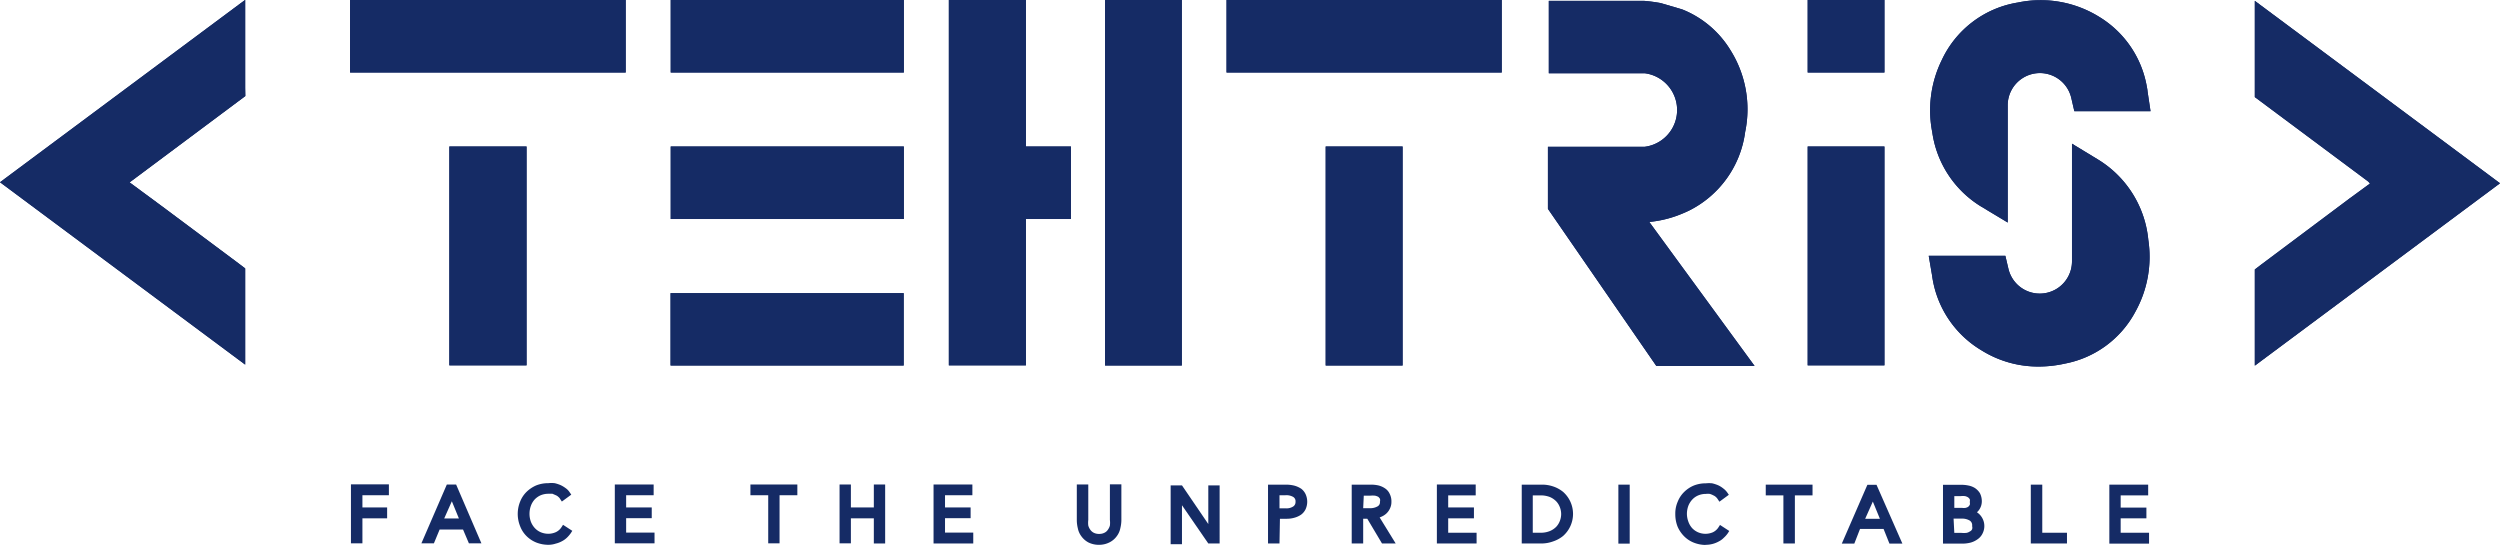 <svg id="Calque_1" data-name="Calque 1" xmlns="http://www.w3.org/2000/svg" viewBox="0 0 169.97 37.04"><defs><style>.cls-1{fill:#152b65;}</style></defs><polygon class="cls-1" points="24.07 36.73 24.43 36.73 24.43 35.03 26.11 35.03 26.11 34.71 24.43 34.71 24.43 33.46 26.24 33.46 26.24 33.14 24.07 33.14 24.07 36.73"/><polygon class="cls-1" points="24.64 36.94 23.86 36.94 23.86 32.93 26.44 32.93 26.44 33.67 24.64 33.67 24.64 34.5 26.32 34.5 26.32 35.24 24.64 35.24 24.64 36.94"/><path class="cls-1" d="M628.06,209.79l-1.56,3.6h.41l.39-.95h1.86l.39.95H630l-1.55-3.6Zm-.63,2.32.8-1.91.79,1.91Z" transform="translate(-597.54 -176.65)"/><path class="cls-1" d="M630.27,213.59h-.85l-.4-.94h-1.59l-.39.94h-.85l1.73-4h.63Zm-2.53-1.69h1l-.48-1.17Z" transform="translate(-597.54 -176.65)"/><path class="cls-1" d="M635.42,213a1.53,1.53,0,0,1-.59.13,1.46,1.46,0,0,1-1.1-.47,1.77,1.77,0,0,1-.29-.5,1.73,1.73,0,0,1-.11-.6,2,2,0,0,1,.1-.6,1.59,1.59,0,0,1,.3-.5,1.5,1.5,0,0,1,.47-.34,1.54,1.54,0,0,1,.63-.12,1.12,1.12,0,0,1,.32,0,1.33,1.33,0,0,1,.28.1l.22.16a.8.8,0,0,1,.15.17l.3-.22a1,1,0,0,0-.23-.24,1.49,1.49,0,0,0-.3-.18,1.9,1.9,0,0,0-.36-.12,1.72,1.72,0,0,0-.39,0,2,2,0,0,0-.74.14,1.91,1.91,0,0,0-.6.4,1.6,1.6,0,0,0-.39.59,1.9,1.9,0,0,0-.14.76,1.87,1.87,0,0,0,.14.76,1.71,1.71,0,0,0,.38.59,1.91,1.91,0,0,0,.6.4,2,2,0,0,0,.75.14,1.63,1.63,0,0,0,.83-.2,1.29,1.29,0,0,0,.3-.22,1.71,1.71,0,0,0,.22-.25l-.29-.19A1.13,1.13,0,0,1,635.42,213Z" transform="translate(-597.54 -176.65)"/><path class="cls-1" d="M634.82,213.69a2.27,2.27,0,0,1-.83-.16,2,2,0,0,1-.66-.44,1.88,1.88,0,0,1-.43-.67,2.23,2.23,0,0,1,0-1.66,1.91,1.91,0,0,1,.44-.67,2.18,2.18,0,0,1,.66-.44,2.21,2.21,0,0,1,.82-.15,2,2,0,0,1,.43,0,2.34,2.34,0,0,1,.4.13,2,2,0,0,1,.35.21,1,1,0,0,1,.27.28l.11.16-.64.47-.12-.18a.42.42,0,0,0-.11-.13.57.57,0,0,0-.18-.12l-.23-.1-.27,0a1.35,1.35,0,0,0-.55.11,1.28,1.28,0,0,0-.4.29,1.31,1.31,0,0,0-.25.43,1.6,1.6,0,0,0-.09.53,1.55,1.55,0,0,0,.09.53,1.34,1.34,0,0,0,.26.43,1.18,1.18,0,0,0,.4.29,1.33,1.33,0,0,0,.54.11,1.25,1.25,0,0,0,.5-.11h0a.92.92,0,0,0,.38-.33l.11-.17.63.41-.11.17a2.26,2.26,0,0,1-.25.29,1.48,1.48,0,0,1-.35.25,1.75,1.75,0,0,1-.42.16A1.59,1.59,0,0,1,634.82,213.69Z" transform="translate(-597.54 -176.65)"/><polygon class="cls-1" points="42.37 35.02 44.11 35.03 44.11 34.7 42.37 34.7 42.37 33.47 44.23 33.47 44.23 33.14 42 33.14 42 36.74 44.29 36.74 44.29 36.41 42.37 36.41 42.37 35.02"/><polygon class="cls-1" points="44.5 36.94 41.8 36.94 41.8 32.94 44.44 32.94 44.44 33.67 42.57 33.67 42.57 34.5 44.31 34.5 44.31 35.23 42.57 35.23 42.57 36.21 44.5 36.21 44.5 36.94"/><polygon class="cls-1" points="51.23 33.47 52.43 33.47 52.43 36.74 52.8 36.74 52.8 33.47 54 33.47 54 33.14 51.23 33.14 51.23 33.47"/><polygon class="cls-1" points="53 36.94 52.23 36.94 52.23 33.67 51.02 33.67 51.02 32.94 54.21 32.94 54.21 33.67 53 33.67 53 36.94"/><polygon class="cls-1" points="59.61 34.7 57.65 34.7 57.65 33.14 57.28 33.14 57.28 36.74 57.65 36.74 57.65 35.04 59.61 35.04 59.61 36.74 59.98 36.74 59.98 33.14 59.61 33.14 59.61 34.7"/><polygon class="cls-1" points="60.18 36.95 59.41 36.95 59.41 35.24 57.85 35.24 57.85 36.94 57.08 36.94 57.08 32.94 57.85 32.94 57.85 34.5 59.41 34.5 59.41 32.94 60.18 32.94 60.18 36.95"/><polygon class="cls-1" points="64.04 35.03 65.78 35.03 65.78 34.7 64.04 34.7 64.04 33.47 65.91 33.47 65.91 33.14 63.68 33.14 63.68 36.74 65.97 36.74 65.97 36.42 64.04 36.41 64.04 35.03"/><polygon class="cls-1" points="66.17 36.95 63.47 36.95 63.47 32.94 66.11 32.94 66.11 33.67 64.25 33.67 64.25 34.5 65.99 34.5 65.99 35.23 64.25 35.23 64.25 36.21 66.17 36.21 66.17 36.95"/><path class="cls-1" d="M673.29,212a2,2,0,0,1,0,.43,1.09,1.09,0,0,1-.17.36.83.83,0,0,1-.3.26,1,1,0,0,1-.46.1,1,1,0,0,1-.47-.1.83.83,0,0,1-.3-.26.9.9,0,0,1-.16-.36,1.54,1.54,0,0,1-.06-.43V209.8H671v2.25a2.1,2.1,0,0,0,.06.48,1.28,1.28,0,0,0,.21.46,1.2,1.2,0,0,0,.41.36,1.42,1.42,0,0,0,.67.14,1.46,1.46,0,0,0,.66-.14,1.2,1.2,0,0,0,.41-.36,1.28,1.28,0,0,0,.21-.46,2.1,2.1,0,0,0,.06-.48V209.8h-.36Z" transform="translate(-597.54 -176.65)"/><path class="cls-1" d="M672.31,213.69a1.6,1.6,0,0,1-.77-.16,1.4,1.4,0,0,1-.48-.42,1.32,1.32,0,0,1-.24-.54,2.4,2.4,0,0,1-.07-.52v-2.46h.78V212a1.58,1.58,0,0,0,0,.38.87.87,0,0,0,.14.29.64.64,0,0,0,.23.2.78.78,0,0,0,.37.08.77.77,0,0,0,.36-.08.57.57,0,0,0,.23-.2.87.87,0,0,0,.14-.29,1.58,1.58,0,0,0,0-.38v-2.42h.78v2.46a2.4,2.4,0,0,1-.07.52,1.32,1.32,0,0,1-.24.54,1.35,1.35,0,0,1-.49.42A1.54,1.54,0,0,1,672.31,213.69Z" transform="translate(-597.54 -176.65)"/><polygon class="cls-1" points="82.35 36.21 82.34 36.21 80.25 33.15 79.79 33.15 79.79 36.74 80.16 36.74 80.16 33.65 80.17 33.65 82.26 36.74 82.72 36.74 82.72 33.15 82.35 33.15 82.35 36.21"/><path class="cls-1" d="M680.46,213.6h-.77L677.9,211v2.65h-.77v-4h.77l1.79,2.63v-2.63h.77Zm-.55-.41h.14v-.12h-.23Zm-2.38-3.09h.21l-.06-.1h-.15Z" transform="translate(-597.54 -176.65)"/><path class="cls-1" d="M685.85,210a1,1,0,0,0-.38-.18,2,2,0,0,0-.5-.06h-1v3.6h.37v-1.68H685a2,2,0,0,0,.5-.06,1.17,1.17,0,0,0,.39-.18.91.91,0,0,0,.25-.3,1,1,0,0,0,0-.84A.81.81,0,0,0,685.85,210Zm-.25,1.21a1,1,0,0,1-.66.16h-.62v-1.3h.62a1.2,1.2,0,0,1,.65.16.56.56,0,0,1,.23.49A.57.57,0,0,1,685.6,211.25Z" transform="translate(-597.54 -176.65)"/><path class="cls-1" d="M684.53,213.6h-.78v-4H685a2.29,2.29,0,0,1,.55.07,1.62,1.62,0,0,1,.46.21h0a1,1,0,0,1,.3.38,1.24,1.24,0,0,1,0,1,1,1,0,0,1-.31.38,1.5,1.5,0,0,1-.46.21,1.88,1.88,0,0,1-.55.07h-.43Zm0-2.39h.41a.84.84,0,0,0,.53-.13.36.36,0,0,0,.15-.32.34.34,0,0,0-.15-.32.92.92,0,0,0-.53-.12h-.41Z" transform="translate(-597.54 -176.65)"/><path class="cls-1" d="M691.38,211.59a.81.81,0,0,0,.29-.19.92.92,0,0,0,.19-.28.86.86,0,0,0,.07-.36,1,1,0,0,0-.09-.45.73.73,0,0,0-.26-.29,1,1,0,0,0-.39-.17,2.46,2.46,0,0,0-.49,0h-1.05v3.6H690v-1.68h.61l1,1.68h.44l-1-1.71A1.44,1.44,0,0,0,691.38,211.59ZM690,211.4v-1.28h.65a2.05,2.05,0,0,1,.37,0,.83.83,0,0,1,.29.11.58.58,0,0,1,.18.2.66.66,0,0,1,.07.3.55.55,0,0,1-.24.48,1.2,1.2,0,0,1-.68.16Z" transform="translate(-597.54 -176.65)"/><path class="cls-1" d="M692.43,213.6h-.93l-1-1.68h-.28v1.68h-.78v-4h1.26a2.36,2.36,0,0,1,.54.05,1.37,1.37,0,0,1,.46.2.88.88,0,0,1,.32.37,1.13,1.13,0,0,1,.12.54,1,1,0,0,1-.09.44,1.09,1.09,0,0,1-.24.35,1.18,1.18,0,0,1-.35.23h0l-.12.05Zm-2.21-2.4h.43a1,1,0,0,0,.56-.13.32.32,0,0,0,.15-.31.4.4,0,0,0,0-.2.69.69,0,0,0-.11-.13.93.93,0,0,0-.22-.08,1.69,1.69,0,0,0-.33,0h-.44Z" transform="translate(-597.54 -176.65)"/><polygon class="cls-1" points="98.26 35.03 100 35.03 100 34.71 98.26 34.71 98.26 33.47 100.12 33.47 100.12 33.15 97.89 33.15 97.89 36.74 100.18 36.74 100.18 36.42 98.26 36.42 98.26 35.03"/><polygon class="cls-1" points="100.39 36.95 97.69 36.95 97.69 32.94 100.33 32.94 100.33 33.68 98.46 33.68 98.46 34.5 100.21 34.5 100.21 35.24 98.46 35.24 98.46 36.22 100.39 36.22 100.39 36.95"/><path class="cls-1" d="M703.66,210.25a1.92,1.92,0,0,0-.61-.34,2.24,2.24,0,0,0-.67-.11h-1.2v3.6h1.2a2.29,2.29,0,0,0,.67-.11,1.92,1.92,0,0,0,.61-.34,1.74,1.74,0,0,0,.44-.56,1.8,1.8,0,0,0,.17-.79,1.73,1.73,0,0,0-.17-.78A1.68,1.68,0,0,0,703.66,210.25Zm.12,1.89a1.12,1.12,0,0,1-.3.47,1.42,1.42,0,0,1-.5.34,1.86,1.86,0,0,1-.7.12h-.73v-2.94h.73a1.86,1.86,0,0,1,.7.12,1.42,1.42,0,0,1,.5.34,1.12,1.12,0,0,1,.3.47,1.51,1.51,0,0,1,0,1.08Z" transform="translate(-597.54 -176.65)"/><path class="cls-1" d="M702.38,213.6H701v-4h1.4a2.33,2.33,0,0,1,.73.12,2.14,2.14,0,0,1,.68.37h0a2,2,0,0,1,0,3,2.14,2.14,0,0,1-.68.37A2.33,2.33,0,0,1,702.38,213.6Zm-.63-.73h.53a1.64,1.64,0,0,0,.62-.11,1.3,1.3,0,0,0,.44-.29,1.18,1.18,0,0,0,.25-.4,1.27,1.27,0,0,0,0-.94,1.18,1.18,0,0,0-.25-.4,1.35,1.35,0,0,0-.43-.29,1.73,1.73,0,0,0-.63-.11h-.53Z" transform="translate(-597.54 -176.65)"/><rect class="cls-1" x="110.23" y="33.15" width="0.37" height="3.6"/><rect class="cls-1" x="110.03" y="32.95" width="0.77" height="4.01"/><path class="cls-1" d="M714.11,213a1.45,1.45,0,0,1-.59.13,1.56,1.56,0,0,1-.62-.13,1.45,1.45,0,0,1-.47-.34,1.59,1.59,0,0,1-.3-.5,1.85,1.85,0,0,1,0-1.2,1.54,1.54,0,0,1,.3-.49,1.38,1.38,0,0,1,.47-.35,1.52,1.52,0,0,1,.62-.12,1.15,1.15,0,0,1,.33,0,1.08,1.08,0,0,1,.27.1,1,1,0,0,1,.22.16.47.47,0,0,1,.15.17l.31-.22a1,1,0,0,0-.23-.24,1.49,1.49,0,0,0-.3-.18,2.53,2.53,0,0,0-.36-.12,2.58,2.58,0,0,0-.39,0,2,2,0,0,0-.75.14,2,2,0,0,0-.59.4,1.69,1.69,0,0,0-.39.59,1.91,1.91,0,0,0-.15.76,1.84,1.84,0,0,0,1.88,1.89,2.14,2.14,0,0,0,.45-.05,1.79,1.79,0,0,0,.37-.15,1.14,1.14,0,0,0,.3-.21,1.69,1.69,0,0,0,.22-.26l-.28-.19A1.08,1.08,0,0,1,714.11,213Z" transform="translate(-597.54 -176.65)"/><path class="cls-1" d="M713.52,213.7h0a2.23,2.23,0,0,1-.83-.16,1.91,1.91,0,0,1-.66-.44,2.12,2.12,0,0,1-.44-.66,2.32,2.32,0,0,1-.15-.84,2,2,0,0,1,.16-.83,1.91,1.91,0,0,1,.44-.67,2.06,2.06,0,0,1,.66-.44,2.18,2.18,0,0,1,.82-.15h0a2.09,2.09,0,0,1,.43,0,2.67,2.67,0,0,1,.4.13,1.63,1.63,0,0,1,.34.21,1.24,1.24,0,0,1,.28.28l.11.16-.64.47-.12-.18a.63.63,0,0,0-.11-.13.57.57,0,0,0-.18-.12,1.33,1.33,0,0,0-.24-.1,1.12,1.12,0,0,0-.27,0,1.33,1.33,0,0,0-.54.11,1.18,1.18,0,0,0-.4.29,1.34,1.34,0,0,0-.26.43,1.6,1.6,0,0,0-.09.53,1.56,1.56,0,0,0,.1.53,1.31,1.31,0,0,0,.25.43,1.22,1.22,0,0,0,.41.29,1.28,1.28,0,0,0,1,0h0a.92.92,0,0,0,.38-.33l.11-.17.63.41-.11.17a1.75,1.75,0,0,1-.26.29,1.25,1.25,0,0,1-.34.25,1.81,1.81,0,0,1-.92.23Z" transform="translate(-597.54 -176.65)"/><polygon class="cls-1" points="120.25 33.48 121.46 33.48 121.46 36.75 121.82 36.75 121.82 33.48 123.03 33.48 123.03 33.15 120.25 33.15 120.25 33.48"/><polygon class="cls-1" points="122.03 36.95 121.25 36.95 121.25 33.68 120.05 33.68 120.05 32.95 123.23 32.95 123.23 33.68 122.03 33.68 122.03 36.95"/><path class="cls-1" d="M724.67,209.8l-1.55,3.6h.4l.39-.94h1.86l.39.94h.41L725,209.8Zm-.62,2.32.79-1.91.79,1.91Z" transform="translate(-597.54 -176.65)"/><path class="cls-1" d="M726.88,213.61H726l-.4-1H724l-.39,1h-.85l1.74-4h.62Zm-2.53-1.69h1l-.48-1.17Z" transform="translate(-597.54 -176.65)"/><path class="cls-1" d="M731.43,211.51h0a.86.86,0,0,0,.47-.28.77.77,0,0,0,.17-.49.88.88,0,0,0-.1-.45.81.81,0,0,0-.27-.28,1.2,1.2,0,0,0-.37-.15,2,2,0,0,0-.42,0h-1.07v3.59h1.07a1.88,1.88,0,0,0,.55-.07,1.32,1.32,0,0,0,.43-.2.91.91,0,0,0,.36-.72.82.82,0,0,0-.24-.63A.9.9,0,0,0,731.43,211.51Zm-1.22-1.39h.63a1.87,1.87,0,0,1,.34,0,1,1,0,0,1,.27.11.61.61,0,0,1,.19.2.65.65,0,0,1,.07.29.66.66,0,0,1-.07.3.7.7,0,0,1-.18.2.77.77,0,0,1-.25.1,1.24,1.24,0,0,1-.27,0h-.73Zm1.59,2.59a.77.77,0,0,1-.22.22,1.25,1.25,0,0,1-.31.12,2.33,2.33,0,0,1-.38,0h-.68v-1.41H731a1.12,1.12,0,0,1,.68.18.6.6,0,0,1,.24.53A.66.66,0,0,1,731.8,212.71Z" transform="translate(-597.54 -176.65)"/><path class="cls-1" d="M730.91,213.61h-1.27v-4h1.27a2.4,2.4,0,0,1,.46.05,1.3,1.3,0,0,1,.44.17,1.14,1.14,0,0,1,.34.35,1.22,1.22,0,0,1,.13.56,1,1,0,0,1-.22.62l-.11.12a1.12,1.12,0,0,1,.38,1.44,1,1,0,0,1-.32.38,1.49,1.49,0,0,1-.49.24A2.31,2.31,0,0,1,730.91,213.61Zm-.5-.73h.48a1.87,1.87,0,0,0,.34,0,.58.58,0,0,0,.24-.1.28.28,0,0,0,.15-.15h0a.35.35,0,0,0,0-.21.38.38,0,0,0-.15-.37,1,1,0,0,0-.56-.14h-.55Zm0-1.7h.53a.91.91,0,0,0,.23,0,.67.67,0,0,0,.18-.07.69.69,0,0,0,.11-.13.4.4,0,0,0,0-.2.36.36,0,0,0,0-.19.49.49,0,0,0-.12-.13.76.76,0,0,0-.2-.08,1.42,1.42,0,0,0-.3,0h-.43Z" transform="translate(-597.54 -176.65)"/><polygon class="cls-1" points="138.64 33.15 138.28 33.15 138.28 36.75 140.32 36.75 140.32 36.43 138.64 36.43 138.64 33.15"/><polygon class="cls-1" points="140.53 36.95 138.07 36.95 138.07 32.95 138.85 32.95 138.85 36.22 140.53 36.22 140.53 36.95"/><polygon class="cls-1" points="143.98 36.43 143.98 35.04 145.72 35.04 145.72 34.71 143.98 34.71 143.98 33.48 145.84 33.48 145.84 33.16 143.61 33.15 143.61 36.75 145.9 36.75 145.9 36.43 143.98 36.43"/><polygon class="cls-1" points="146.11 36.96 143.41 36.96 143.41 32.95 146.05 32.95 146.05 33.68 144.18 33.68 144.18 34.51 145.93 34.51 145.93 35.24 144.18 35.24 144.18 36.22 146.11 36.22 146.11 36.96"/><path class="cls-1" d="M614.21,182.64v-6l-16.67,12.4,16.67,12.4v-2.31c0-1.21,0-2.43,0-3.65v-.58l-.46-.35-5.23-3.9-2.17-1.6,7.87-5.87Z" transform="translate(-597.54 -176.65)"/><path class="cls-1" d="M758.56,189l-7.72-5.75v-6.54l16.67,12.4-16.67,12.4v-6.54l.46-.35,6-4.49,1.37-1,0,0Z" transform="translate(-597.54 -176.65)"/><polygon class="cls-1" points="69.75 0 64.51 0 64.51 24.84 69.75 24.84 69.75 14.89 72.81 14.89 72.81 9.96 69.75 9.96 69.75 0"/><rect class="cls-1" x="75.13" width="5.22" height="24.85"/><rect class="cls-1" x="122.9" y="9.96" width="5.22" height="14.88"/><rect class="cls-1" x="122.9" width="5.22" height="4.93"/><rect class="cls-1" x="45.6" width="15.85" height="4.93"/><rect class="cls-1" x="45.6" y="9.96" width="15.85" height="4.93"/><rect class="cls-1" x="45.59" y="19.93" width="15.85" height="4.92"/><rect class="cls-1" x="23.8" width="18.74" height="4.93"/><rect class="cls-1" x="30.55" y="9.96" width="5.25" height="14.88"/><rect class="cls-1" x="83.39" width="18.71" height="4.93"/><rect class="cls-1" x="90.13" y="9.96" width="5.23" height="14.89"/><path class="cls-1" d="M743.5,182.55a6.94,6.94,0,0,0-3.2-4.73,7.56,7.56,0,0,0-5.56-1,6.93,6.93,0,0,0-5.19,3.93,7.74,7.74,0,0,0-.64,4.89,7.08,7.08,0,0,0,3.37,5.08l1.76,1.06v-8a2.19,2.19,0,0,1,4.32-.48l.21.91h5.18l-.2-1.33C743.54,182.75,743.52,182.65,743.5,182.55Z" transform="translate(-597.54 -176.65)"/><path class="cls-1" d="M740.17,187.49l-1.76-1.07v8a2.19,2.19,0,0,1-4.32.51l-.21-.89h-5.21l.23,1.35a7,7,0,0,0,3.36,5.08,7.25,7.25,0,0,0,3.86,1.1,8.16,8.16,0,0,0,1.81-.2,6.88,6.88,0,0,0,4.78-3.51,7.69,7.69,0,0,0,.89-4.9A7.2,7.2,0,0,0,740.17,187.49Z" transform="translate(-597.54 -176.65)"/><path class="cls-1" d="M711.54,191.32c.27-.1.54-.21.81-.34a7,7,0,0,0,3.84-5.36,7.55,7.55,0,0,0-1-5.56,6.76,6.76,0,0,0-3.28-2.77l-1.46-.43a11.28,11.28,0,0,0-1.12-.15l-.27,0h-.48c-1.28,0-2.59,0-3.86,0h-1.88v4.92h6.52a2.52,2.52,0,0,1,0,5h-6.58v4.22l7.37,10.68h6.68l-7.16-9.79A7.67,7.67,0,0,0,711.54,191.32Z" transform="translate(-597.54 -176.65)"/><path class="cls-1" d="M614.21,182.64v-6l-16.67,12.4,16.67,12.4v-2.31c0-1.21,0-2.43,0-3.65v-.58l-.46-.35-5.23-3.9-2.17-1.6,7.87-5.87Z" transform="translate(-597.54 -176.65)"/><path class="cls-1" d="M758.56,189l-7.72-5.75v-6.54l16.67,12.4-16.67,12.4v-6.54l.46-.35,6-4.49,1.37-1,0,0Z" transform="translate(-597.54 -176.65)"/><polygon class="cls-1" points="69.75 0 64.51 0 64.51 24.84 69.75 24.84 69.75 14.89 72.81 14.89 72.81 9.96 69.75 9.96 69.75 0"/><rect class="cls-1" x="75.13" width="5.22" height="24.85"/><rect class="cls-1" x="122.9" y="9.96" width="5.22" height="14.88"/><rect class="cls-1" x="122.9" width="5.22" height="4.93"/><rect class="cls-1" x="45.6" width="15.85" height="4.93"/><rect class="cls-1" x="45.6" y="9.96" width="15.85" height="4.93"/><rect class="cls-1" x="45.59" y="19.93" width="15.85" height="4.92"/><rect class="cls-1" x="23.8" width="18.74" height="4.93"/><rect class="cls-1" x="30.55" y="9.96" width="5.25" height="14.88"/><rect class="cls-1" x="83.39" width="18.71" height="4.93"/><rect class="cls-1" x="90.13" y="9.96" width="5.23" height="14.89"/><path class="cls-1" d="M743.5,182.55a6.94,6.94,0,0,0-3.2-4.73,7.56,7.56,0,0,0-5.56-1,6.93,6.93,0,0,0-5.19,3.93,7.74,7.74,0,0,0-.64,4.89,7.08,7.08,0,0,0,3.37,5.08l1.76,1.06v-8a2.19,2.19,0,0,1,4.32-.48l.21.91h5.18l-.2-1.33C743.54,182.75,743.52,182.65,743.5,182.55Z" transform="translate(-597.54 -176.65)"/><path class="cls-1" d="M740.17,187.49l-1.76-1.07v8a2.19,2.19,0,0,1-4.32.51l-.21-.89h-5.21l.23,1.35a7,7,0,0,0,3.36,5.08,7.25,7.25,0,0,0,3.86,1.1,8.16,8.16,0,0,0,1.81-.2,6.88,6.88,0,0,0,4.78-3.51,7.69,7.69,0,0,0,.89-4.9A7.2,7.2,0,0,0,740.17,187.49Z" transform="translate(-597.54 -176.65)"/><path class="cls-1" d="M711.54,191.32c.27-.1.54-.21.81-.34a7,7,0,0,0,3.84-5.36,7.55,7.55,0,0,0-1-5.56,6.76,6.76,0,0,0-3.28-2.77l-1.46-.43a11.28,11.28,0,0,0-1.12-.15l-.27,0h-.48c-1.28,0-2.59,0-3.86,0h-1.88v4.92h6.52a2.52,2.52,0,0,1,0,5h-6.58v4.22l7.37,10.68h6.68l-7.16-9.79A7.67,7.67,0,0,0,711.54,191.32Z" transform="translate(-597.54 -176.65)"/></svg>